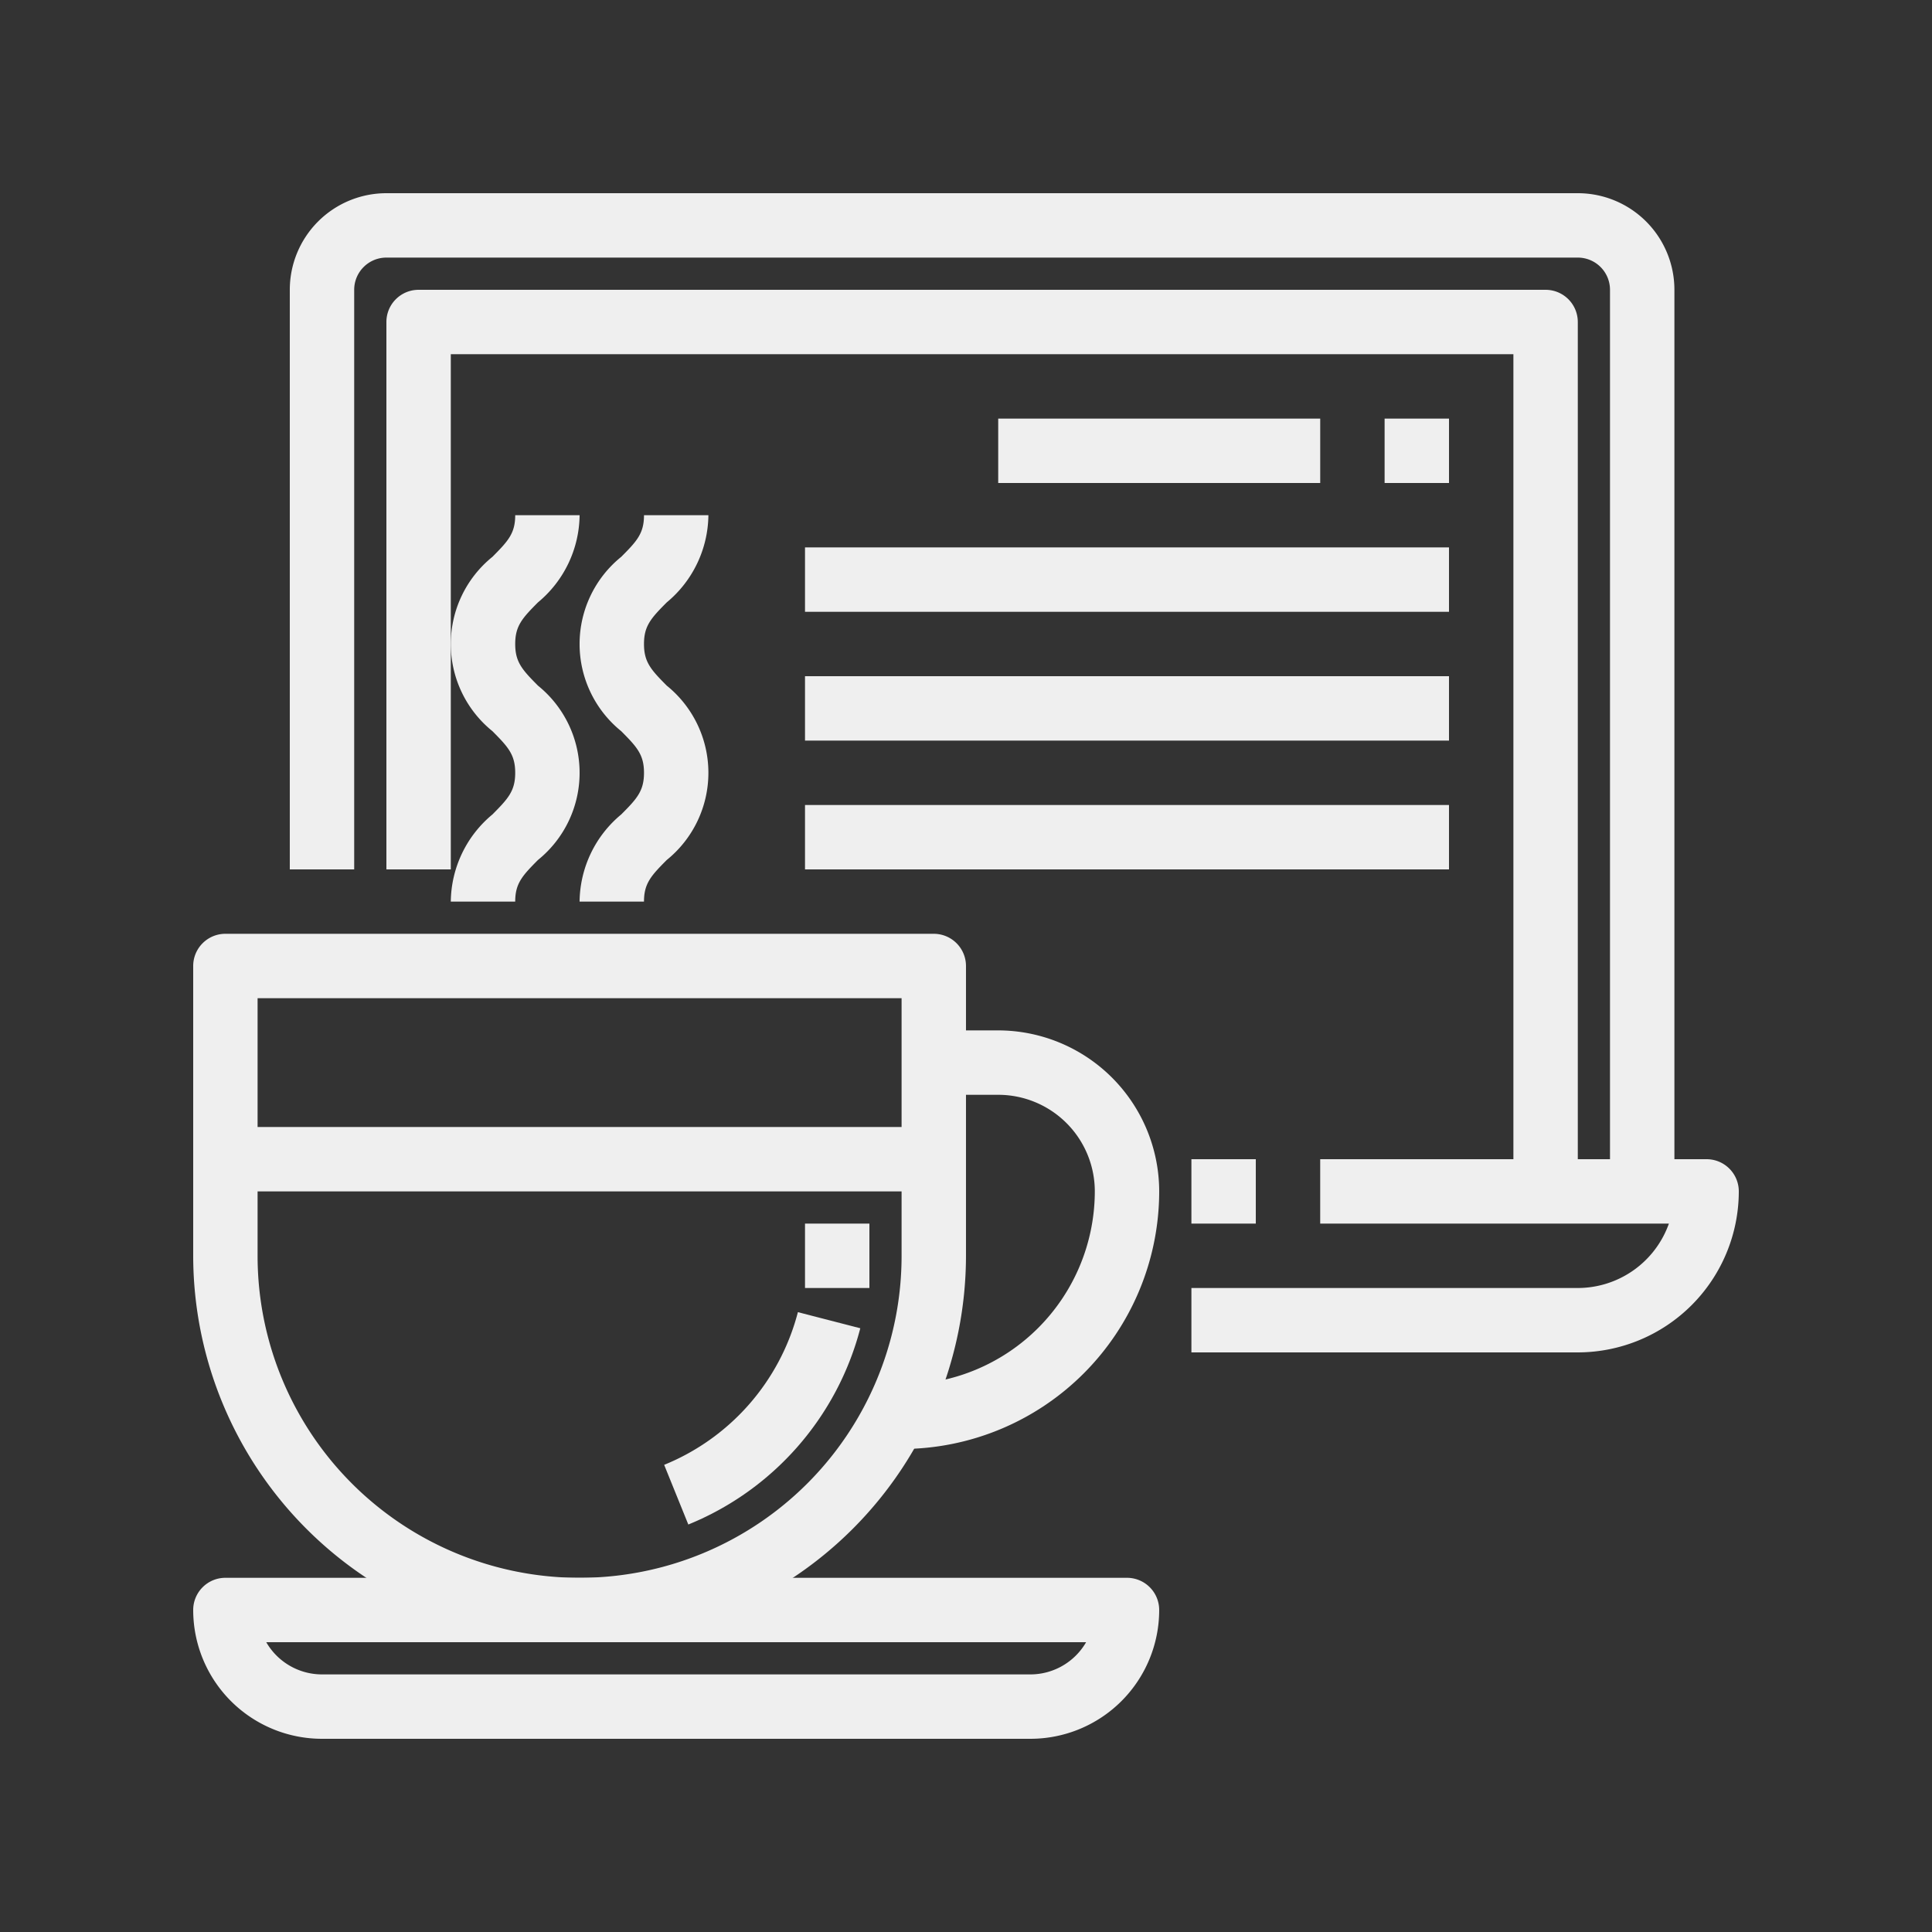 <svg width="700pt" height="700pt" viewBox="0 0 700 700" xmlns="http://www.w3.org/2000/svg"><rect x="0" y="0" width="700" height="700" fill="#333333" stroke="none"/><g fill="#efefef"><path d="M233.329 326.67h-23.332a41.564 41.564 0 0115.086-31.582c5.715-5.715 8.25-8.527 8.25-15.086 0-6.559-2.531-9.332-8.25-15.086a40.592 40.592 0 01-15.086-31.582 40.598 40.598 0 0115.086-31.582c5.715-5.715 8.25-8.527 8.25-15.086h23.332v.004a41.583 41.583 0 01-15.086 31.582c-5.719 5.75-8.25 8.527-8.25 15.082 0 6.559 2.531 9.332 8.25 15.086a40.605 40.605 0 0115.086 31.582 40.605 40.605 0 01-15.086 31.582c-5.719 5.75-8.25 8.527-8.25 15.086z"/><path d="M186.669 326.67h-23.336a41.577 41.577 0 0115.086-31.582c5.719-5.754 8.25-8.527 8.25-15.086 0-6.559-2.531-9.332-8.25-15.086a40.605 40.605 0 01-15.086-31.582 40.61 40.61 0 0115.086-31.582c5.719-5.75 8.25-8.527 8.25-15.082h23.332a41.57 41.57 0 01-15.086 31.582c-5.715 5.75-8.246 8.527-8.246 15.082 0 6.559 2.531 9.332 8.25 15.086h-.004a40.592 40.592 0 0115.086 31.582 40.592 40.592 0 01-15.086 31.582c-5.715 5.75-8.246 8.527-8.246 15.086zM209.999 595a140.148 140.148 0 01-98.949-41.051A140.147 140.147 0 0169.999 455V350c0-6.441 5.223-11.668 11.668-11.668h256.66A11.67 11.67 0 01349.995 350v105a140.148 140.148 0 01-41.051 98.949A140.147 140.147 0 01209.995 595zM93.329 361.67v93.332c0 41.68 22.238 80.195 58.336 101.04 36.094 20.84 80.57 20.84 116.66 0 36.098-20.84 58.336-59.355 58.336-101.04V361.67z"/><path d="M326.669 525v-23.332a70.09 70.09 0 0049.477-20.523 70.086 70.086 0 0020.523-49.477 34.986 34.986 0 00-10.254-24.75 34.998 34.998 0 00-24.746-10.25h-23.336v-23.336h23.336a58.42 58.42 0 0141.227 17.105 58.424 58.424 0 0117.105 41.23 93.441 93.441 0 01-93.332 93.332zm46.66 105h-256.66a46.678 46.678 0 01-33-13.668 46.677 46.677 0 01-13.668-33c0-6.441 5.223-11.664 11.668-11.664h326.66a11.667 11.667 0 0111.668 11.664 46.678 46.678 0 01-13.668 33 46.677 46.677 0 01-33 13.668zm-276.86-35a23.333 23.333 0 0020.195 11.668h256.66A23.333 23.333 0 00393.519 595z"/><path d="M606.669 431.67h-23.336V105a11.667 11.667 0 00-11.664-11.668h-431.67c-6.442 0-11.668 5.227-11.668 11.668v210h-23.332V105a35.013 35.013 0 0110.25-24.75A35.014 35.014 0 01139.999 70h431.67a35.002 35.002 0 0135 35z"/><path d="M571.669 490h-140v-23.332h140a35.091 35.091 0 0020.199-6.434 35.08 35.08 0 0012.805-16.902h-126.34V420h140a11.67 11.67 0 0111.668 11.668 58.42 58.42 0 01-17.105 41.227A58.415 58.415 0 01571.669 490zm-140-70h23.332v23.332h-23.332z"/><path d="M571.669 431.67h-23.336V128.33h-385V315h-23.332V116.67c0-6.445 5.223-11.668 11.668-11.668h408.33a11.67 11.67 0 0111.668 11.668z"/><path d="M501.669 151.668h23.332V175h-23.332zm-140 0h116.67V175h-116.67zm-70 46.662h233.33v23.332h-233.33zm0 46.67h233.33v23.332h-233.33zm0 46.67h233.33v23.332h-233.33zM81.667 408.33h256.67v23.332H81.667zm167.722 144.03l-8.75-21.617v-.004a81.992 81.992 0 0048.453-55.32l22.609 5.832a105.46 105.46 0 01-62.312 71.109zm42.28-109.03h23.332v23.332h-23.332z"/></g></svg>